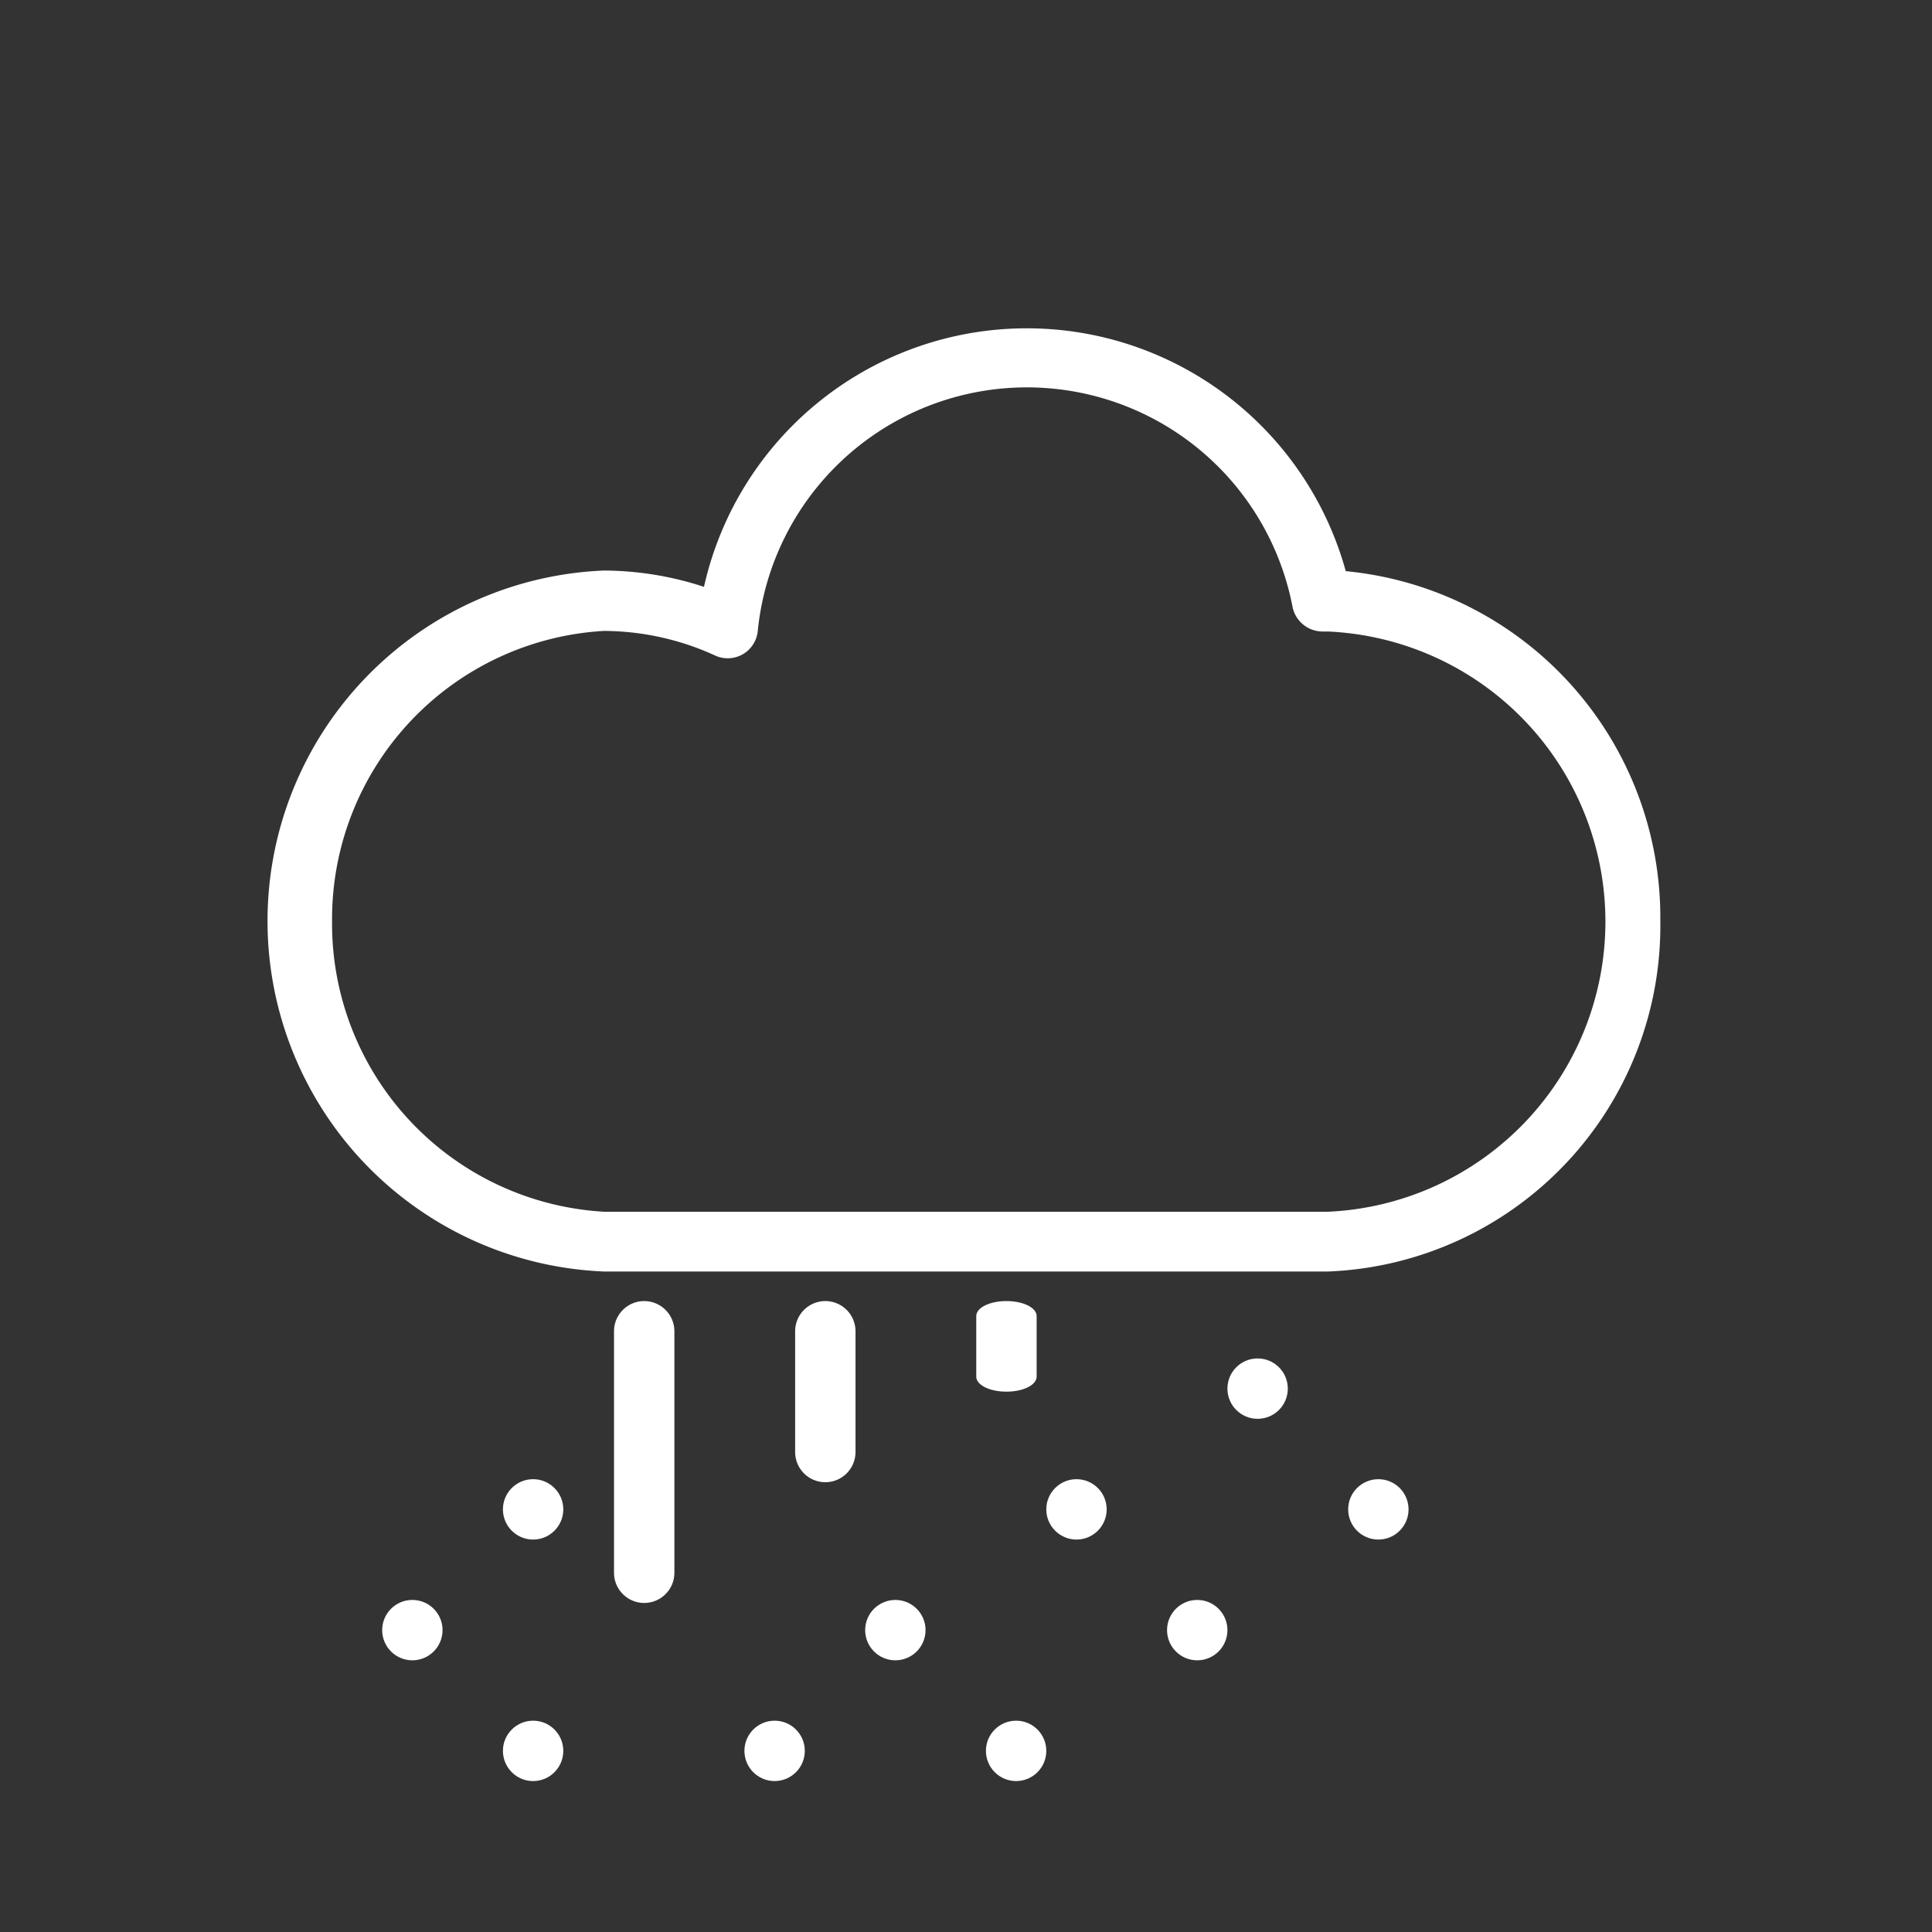 <svg id="Layer_1" data-name="Layer 1" xmlns="http://www.w3.org/2000/svg" width="32" height="32" viewBox="0 0 32 32">
  <rect x="0" y="0" width="32" height="32" fill="#333333" stroke="none"/>
  <defs>
    <style>
      .cls-1 {
        fill: #ffffff;
      }
    </style>
  </defs>
  <title>rain_snow</title>
  <path class="cls-1" d="M11.17,22.05a.5.5,0,0,0-1,0v4a.5.5,0,1,0,1,0Zm3,0a.5.5,0,0,0-1,0v2a.5.5,0,0,0,1,0Zm3-.25c0-.14-.22-.25-.5-.25s-.5.11-.5.25v1c0,.14.22.25.5.25s.5-.11.5-.25ZM27.5,15.25a5.76,5.76,0,0,0-5.21-5.79,5.48,5.48,0,0,0-10.63.26A5.37,5.37,0,0,0,10,9.45a5.81,5.81,0,0,0,0,11.61H22A5.73,5.73,0,0,0,27.5,15.25Zm-22,0a4.78,4.78,0,0,1,4.5-4.8,4.46,4.46,0,0,1,1.85.41.5.5,0,0,0,.7-.4,4.48,4.48,0,0,1,8.86-.4.51.51,0,0,0,.5.4H22a4.81,4.81,0,0,1,0,9.61H10A4.78,4.78,0,0,1,5.5,15.25Z"/>
  <circle class="cls-1" cx="8.83" cy="25" r="0.5"/>
  <circle class="cls-1" cx="6.83" cy="27" r="0.5"/>
  <circle class="cls-1" cx="17.83" cy="25" r="0.5"/>
  <circle class="cls-1" cx="20.83" cy="23" r="0.5"/>
  <circle class="cls-1" cx="14.83" cy="27" r="0.5"/>
  <circle class="cls-1" cx="12.83" cy="29" r="0.5"/>
  <circle class="cls-1" cx="8.83" cy="29" r="0.5"/>
  <circle class="cls-1" cx="19.83" cy="27" r="0.5"/>
  <circle class="cls-1" cx="22.83" cy="25" r="0.5"/>
  <circle class="cls-1" cx="16.83" cy="29" r="0.5"/>
</svg>
